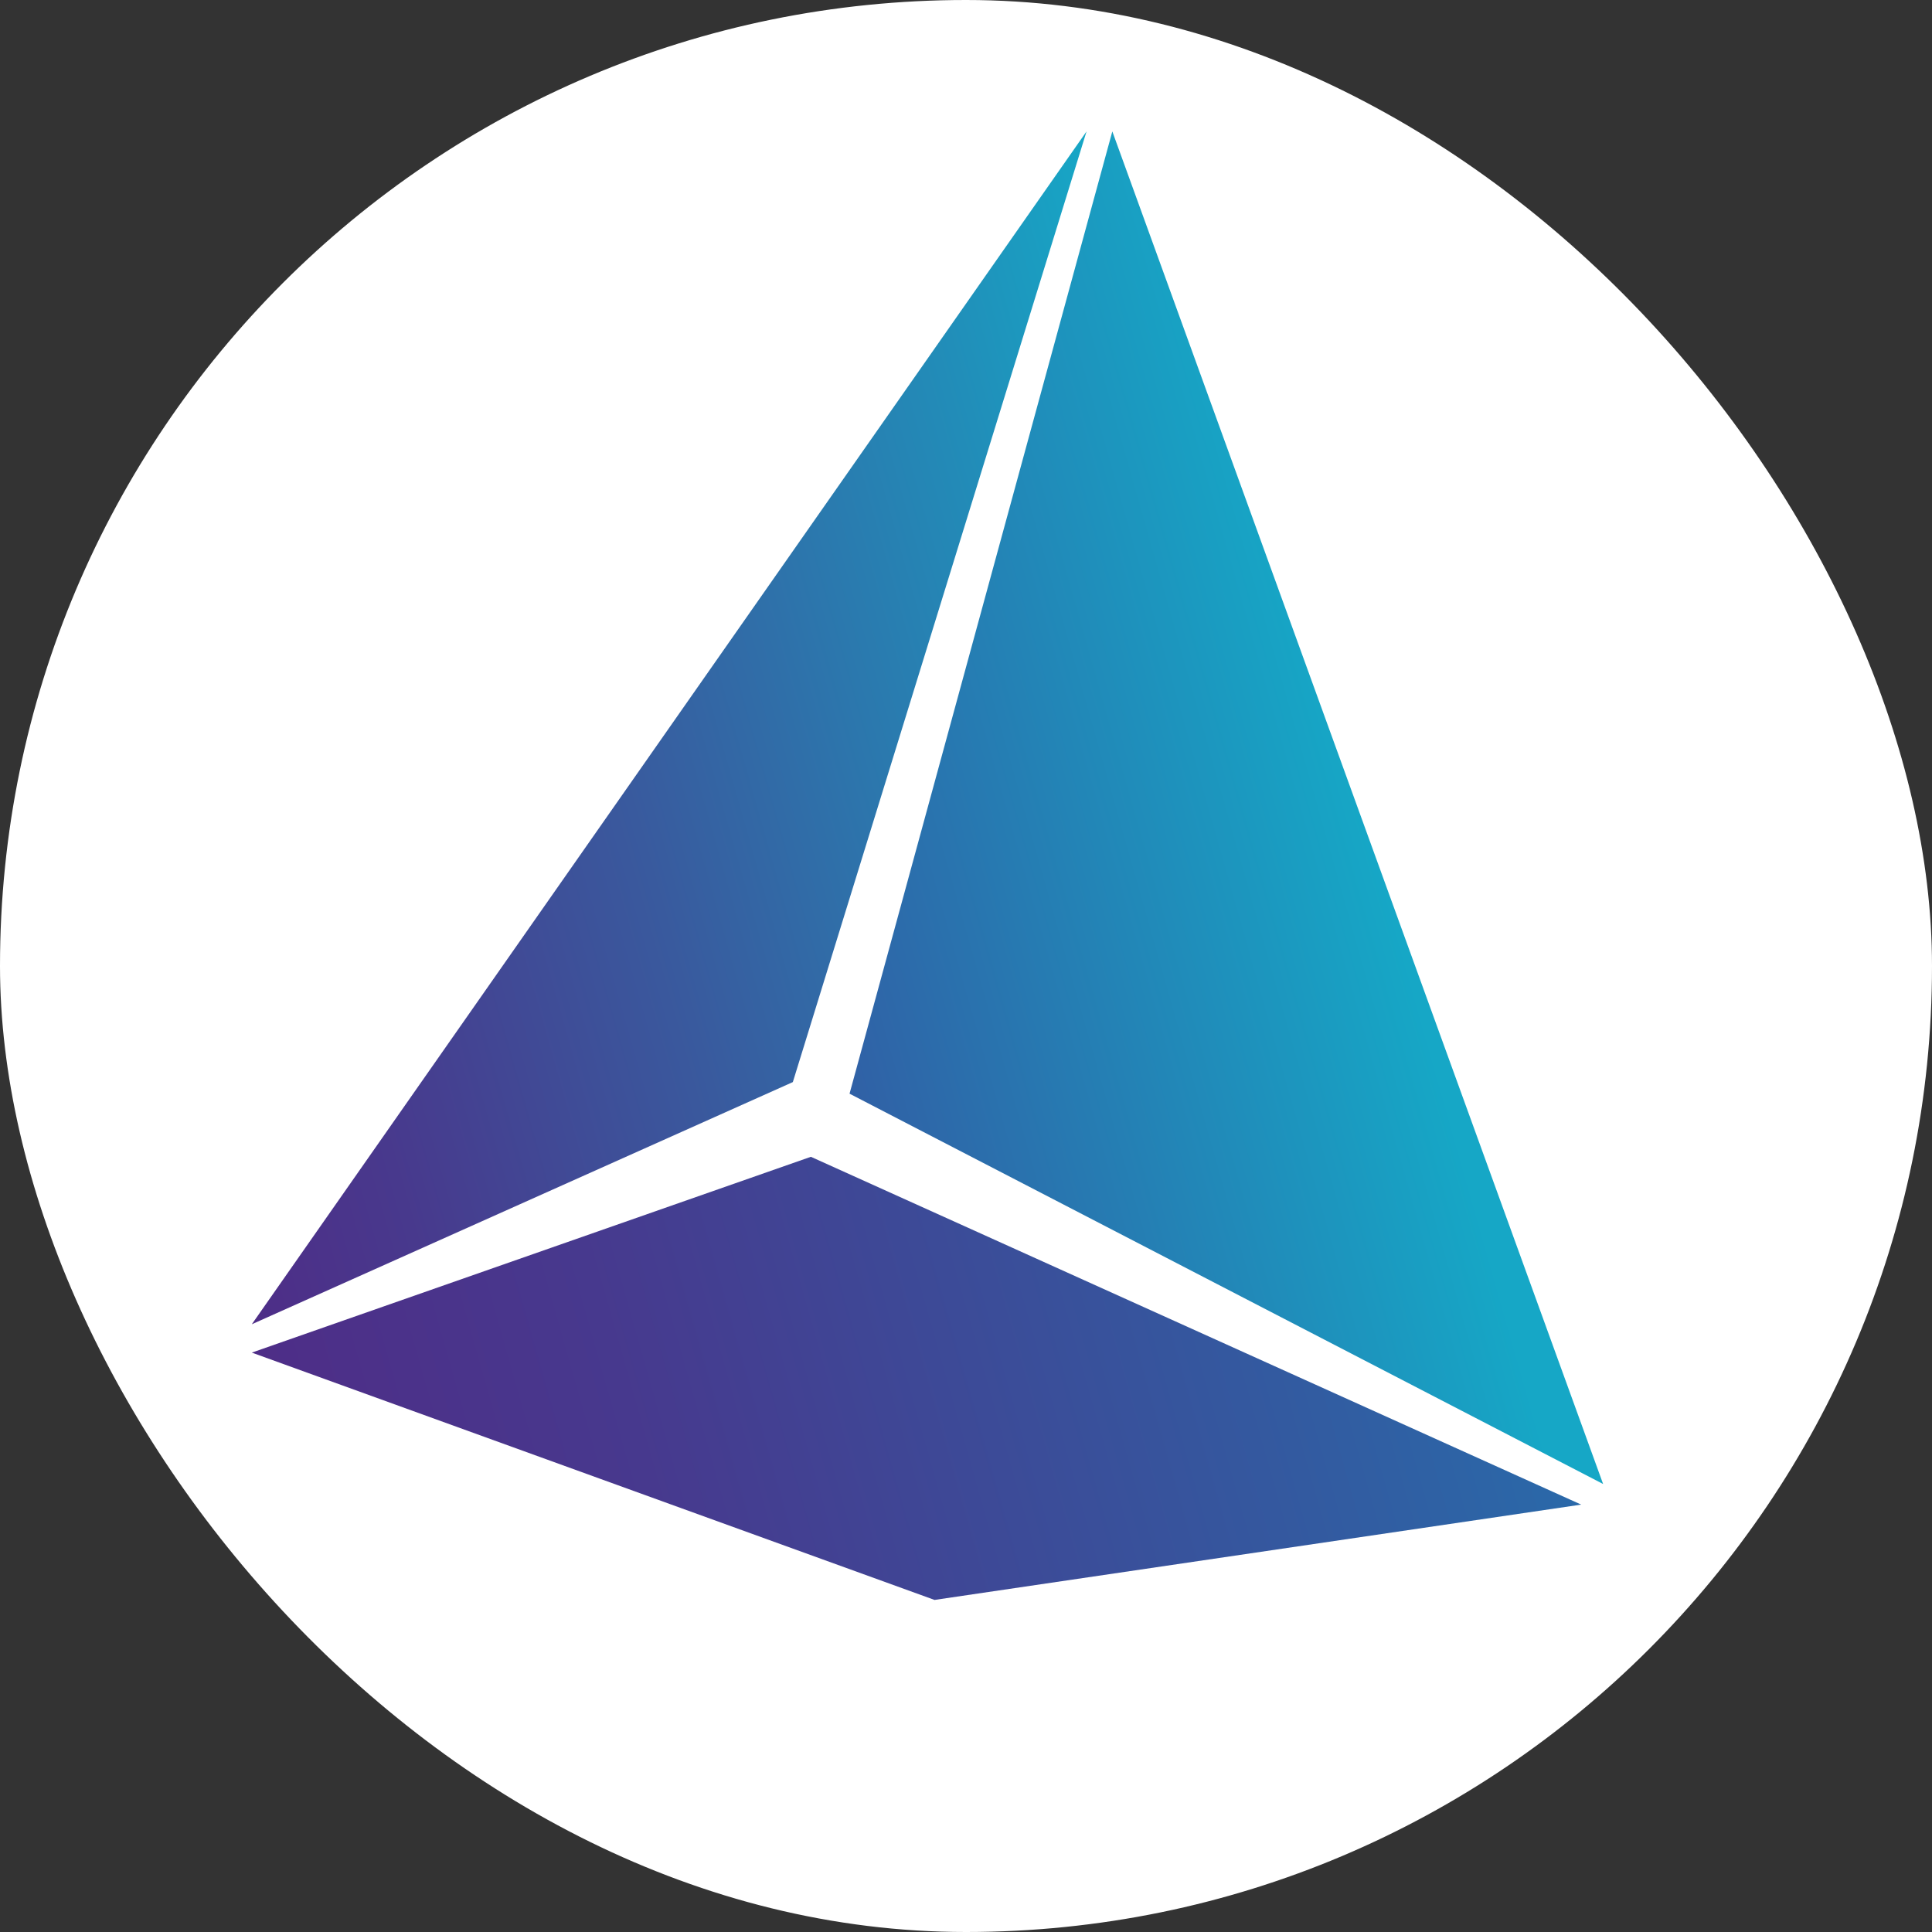 <svg width="250" height="250" viewBox="0 0 250 250" fill="none" xmlns="http://www.w3.org/2000/svg">
<rect x="0" y="0" width="250" height="250" fill="#333333" stroke="none"/>
<rect width="250" height="250" rx="125" fill="white"/>
<g clip-path="url(#clip0_242_94279)">
<path d="M143.934 17.006L207.442 192.029L109.93 141.522L143.934 17.006Z" fill="url(#paint0_linear_242_94279)"/>
<path d="M140.598 17.006L102.593 140.022L32.584 171.359L140.598 17.006Z" fill="url(#paint1_linear_242_94279)"/>
<path d="M32.584 175.026L104.927 149.689L204.606 194.695L120.929 207.03L32.584 175.026Z" fill="url(#paint2_linear_242_94279)"/>
</g>
<defs>
<linearGradient id="paint0_linear_242_94279" x1="176.464" y1="104.297" x2="105.955" y2="124.3" gradientUnits="userSpaceOnUse">
<stop stop-color="#16A7C6"/>
<stop offset="1" stop-color="#3061A6"/>
</linearGradient>
<linearGradient id="paint1_linear_242_94279" x1="156.839" y1="74.254" x2="16.343" y2="114.111" gradientUnits="userSpaceOnUse">
<stop stop-color="#16A7C6"/>
<stop offset="0.167" stop-color="#218EB9"/>
<stop offset="0.551" stop-color="#395A9E"/>
<stop offset="0.841" stop-color="#48398D"/>
<stop offset="1" stop-color="#4E2D87"/>
</linearGradient>
<linearGradient id="paint2_linear_242_94279" x1="194.986" y1="160.783" x2="40.941" y2="204.483" gradientUnits="userSpaceOnUse">
<stop stop-color="#2A69A9"/>
<stop offset="0.211" stop-color="#335AA0"/>
<stop offset="0.72" stop-color="#47398E"/>
<stop offset="1" stop-color="#4E2D87"/>
</linearGradient>
<clipPath id="clip0_242_94279">
<rect width="190.025" height="190.025" fill="white" transform="translate(25.002 17.006)"/>
</clipPath>
</defs>
</svg>
